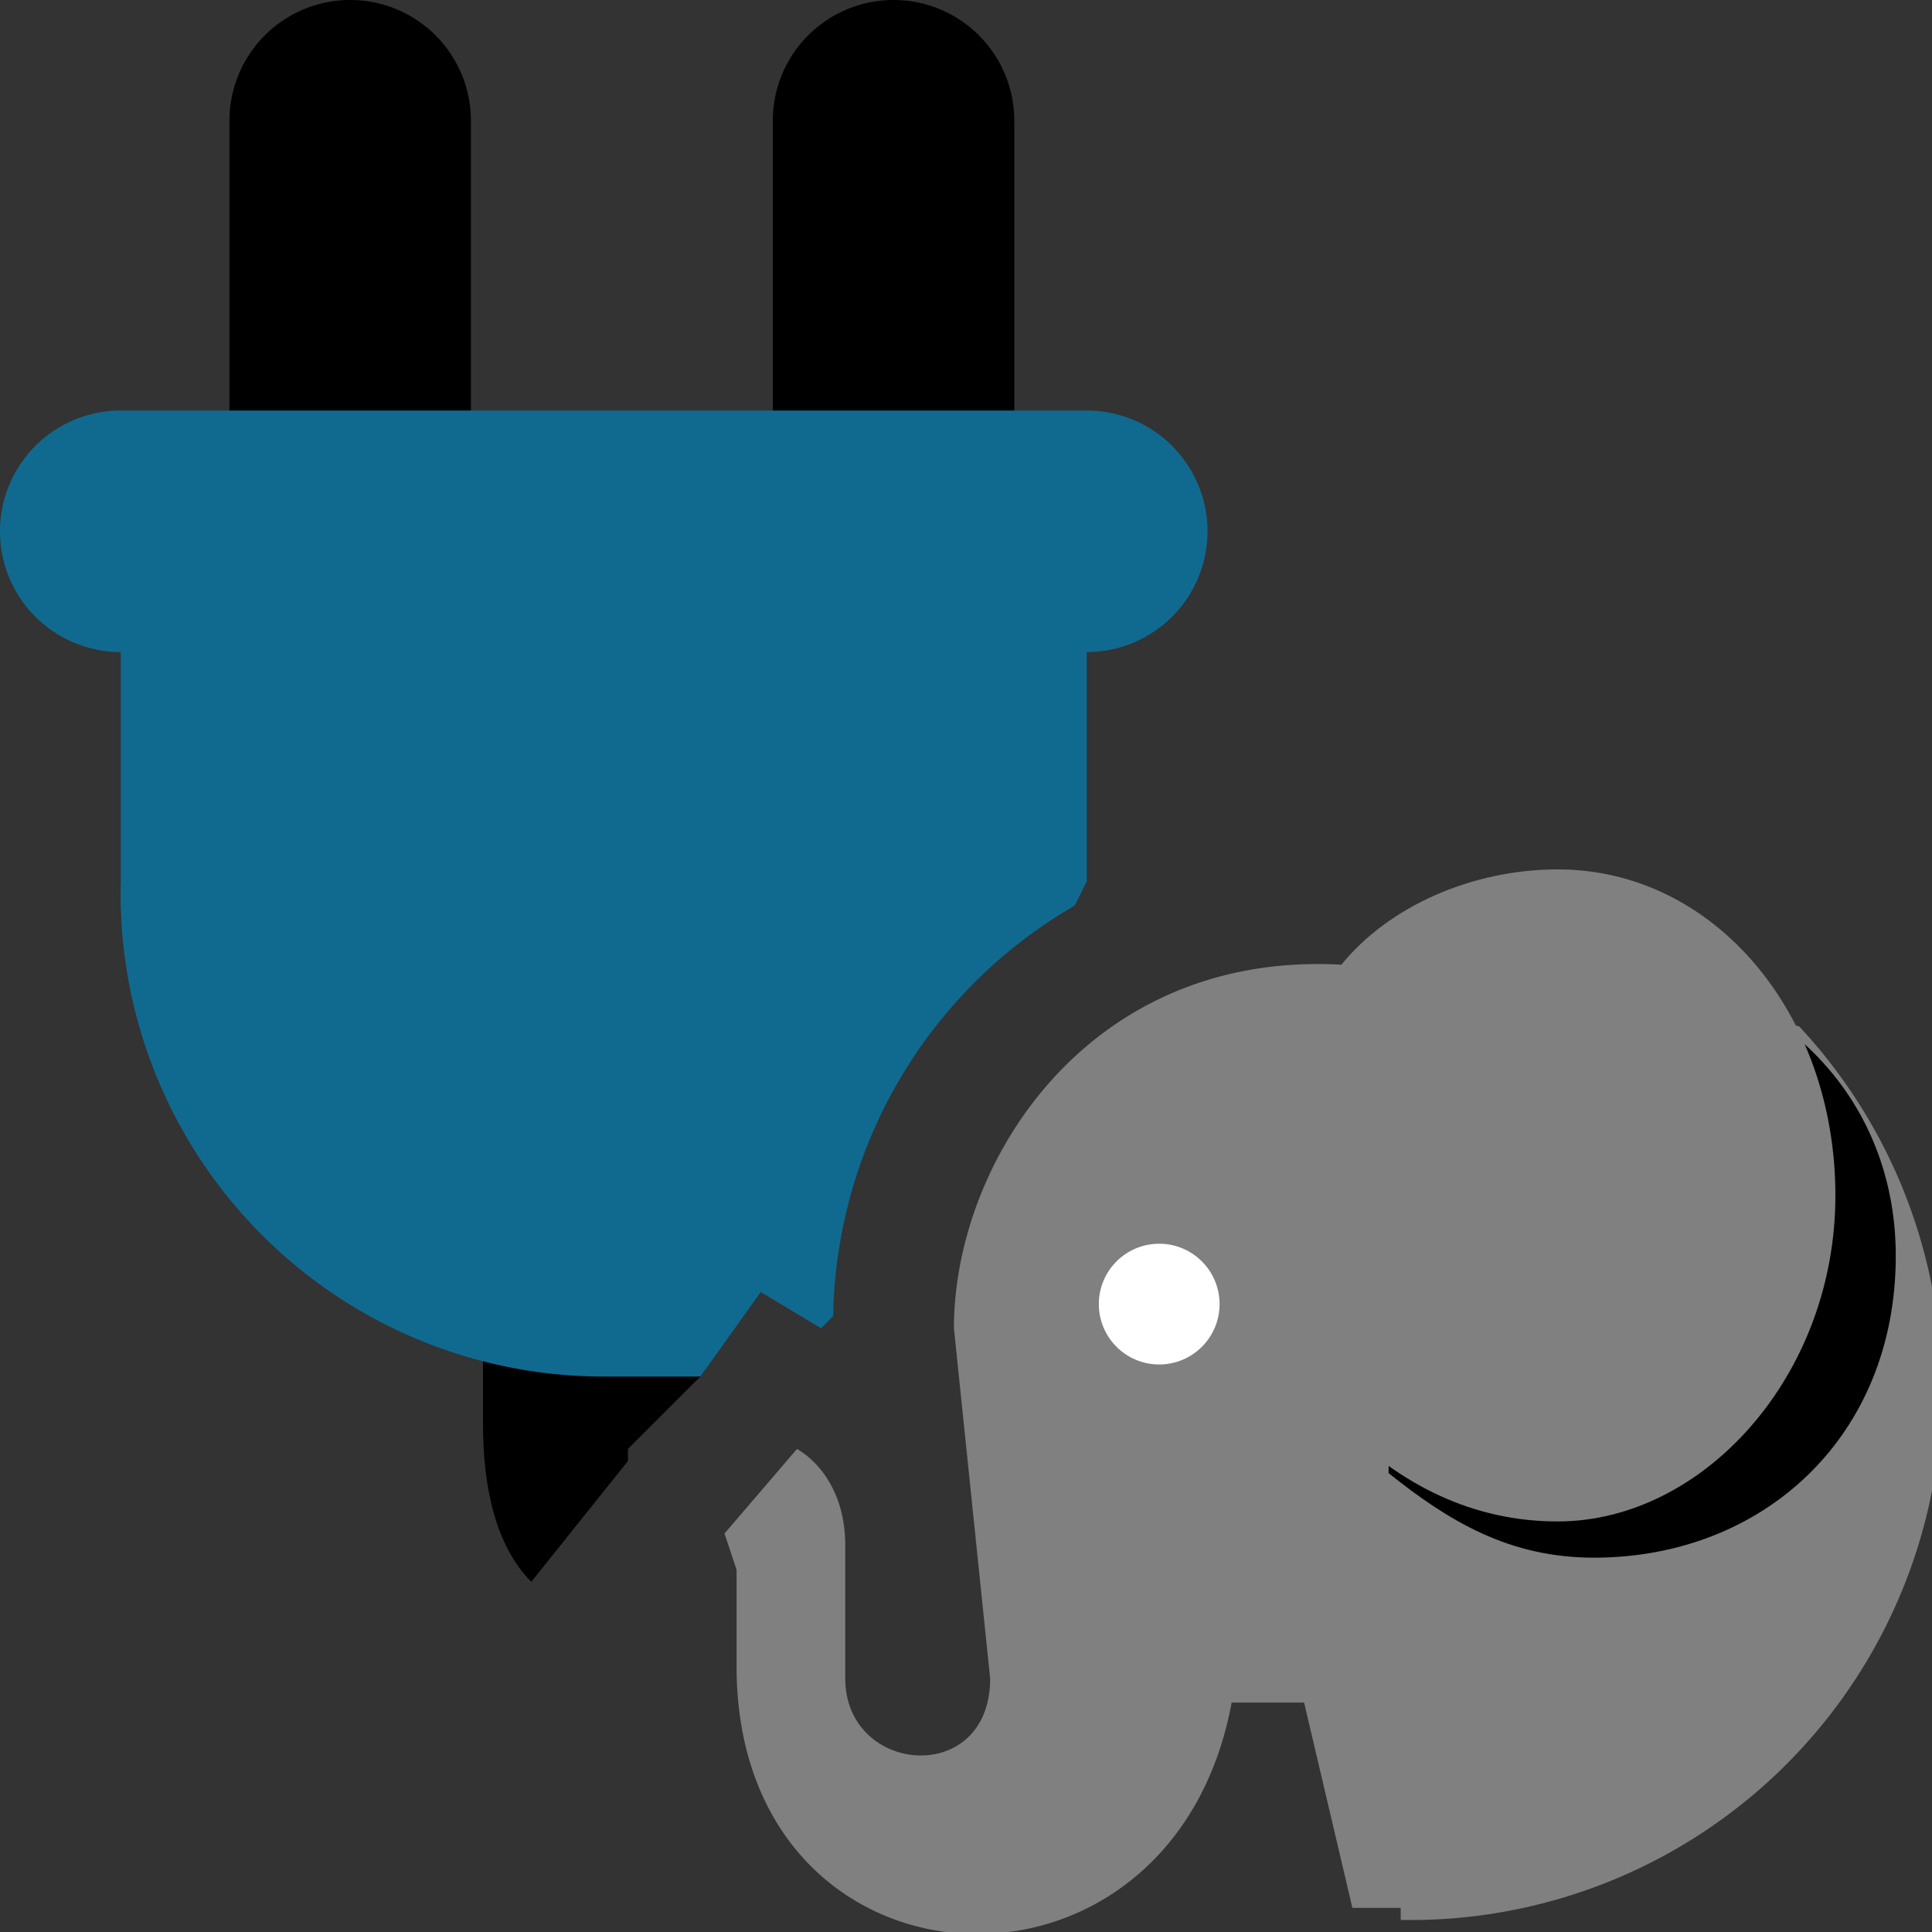 <svg xmlns="http://www.w3.org/2000/svg" viewBox="0 0 16 16"><rect x="0" y="0" width="16" height="16" fill="#333333" stroke="none"/><path d="M2.9 5a1 1 0 0 1-1-1V1a1 1 0 0 1 2 0v3c0 .6-.5 1-1 1zm4.5 0a1 1 0 0 1-1-1V1a1 1 0 0 1 2 0v3c0 .6-.5 1-1 1z"/><path fill="gray" d="M11.6 15.9a4.4 4.4 0 0 0 3.3-7.4c-.8-.2-1.7-.3-2.7-.3-2.8-.9-4.3 1.2-4.3 2.8l.3 2.9c0 .9-1.2.8-1.2 0v-1.1c0-.6-.4-.8-.4-.8l-.6.7.1.3v.8c0 2.8 3.6 3 4.1.3h.6l.4 1.7h.4z"/><path d="M13.2 7.9c-.7 0-1.2.3-1.7.8v3.5c.5.4 1 .7 1.7.7 1.4 0 2.5-1 2.5-2.5C15.7 9 14.6 8 13.2 8z"/><circle cx="9.6" cy="10.8" r=".5" fill="#fff"/><path fill="gray" d="M12.9 7.2c-.7 0-1.4.3-1.8.8v3.8c.5.5 1.1.8 1.8.8 1.2 0 2.3-1.2 2.3-2.7s-1-2.7-2.3-2.7z"/><path d="m5.2 12 .6-.6.2-.3V9.3H4v2.5c0 .5.1 1 .4 1.3l.8-1z"/><path fill="#106a90" d="M9 3.4H1a1 1 0 0 0 0 2v1.9a4 4 0 0 0 4 4.1h.8l.5-.7.5.3.1-.1a4 4 0 0 1 2-3.4l.1-.2V5.4a1 1 0 0 0 0-2z"/></svg>